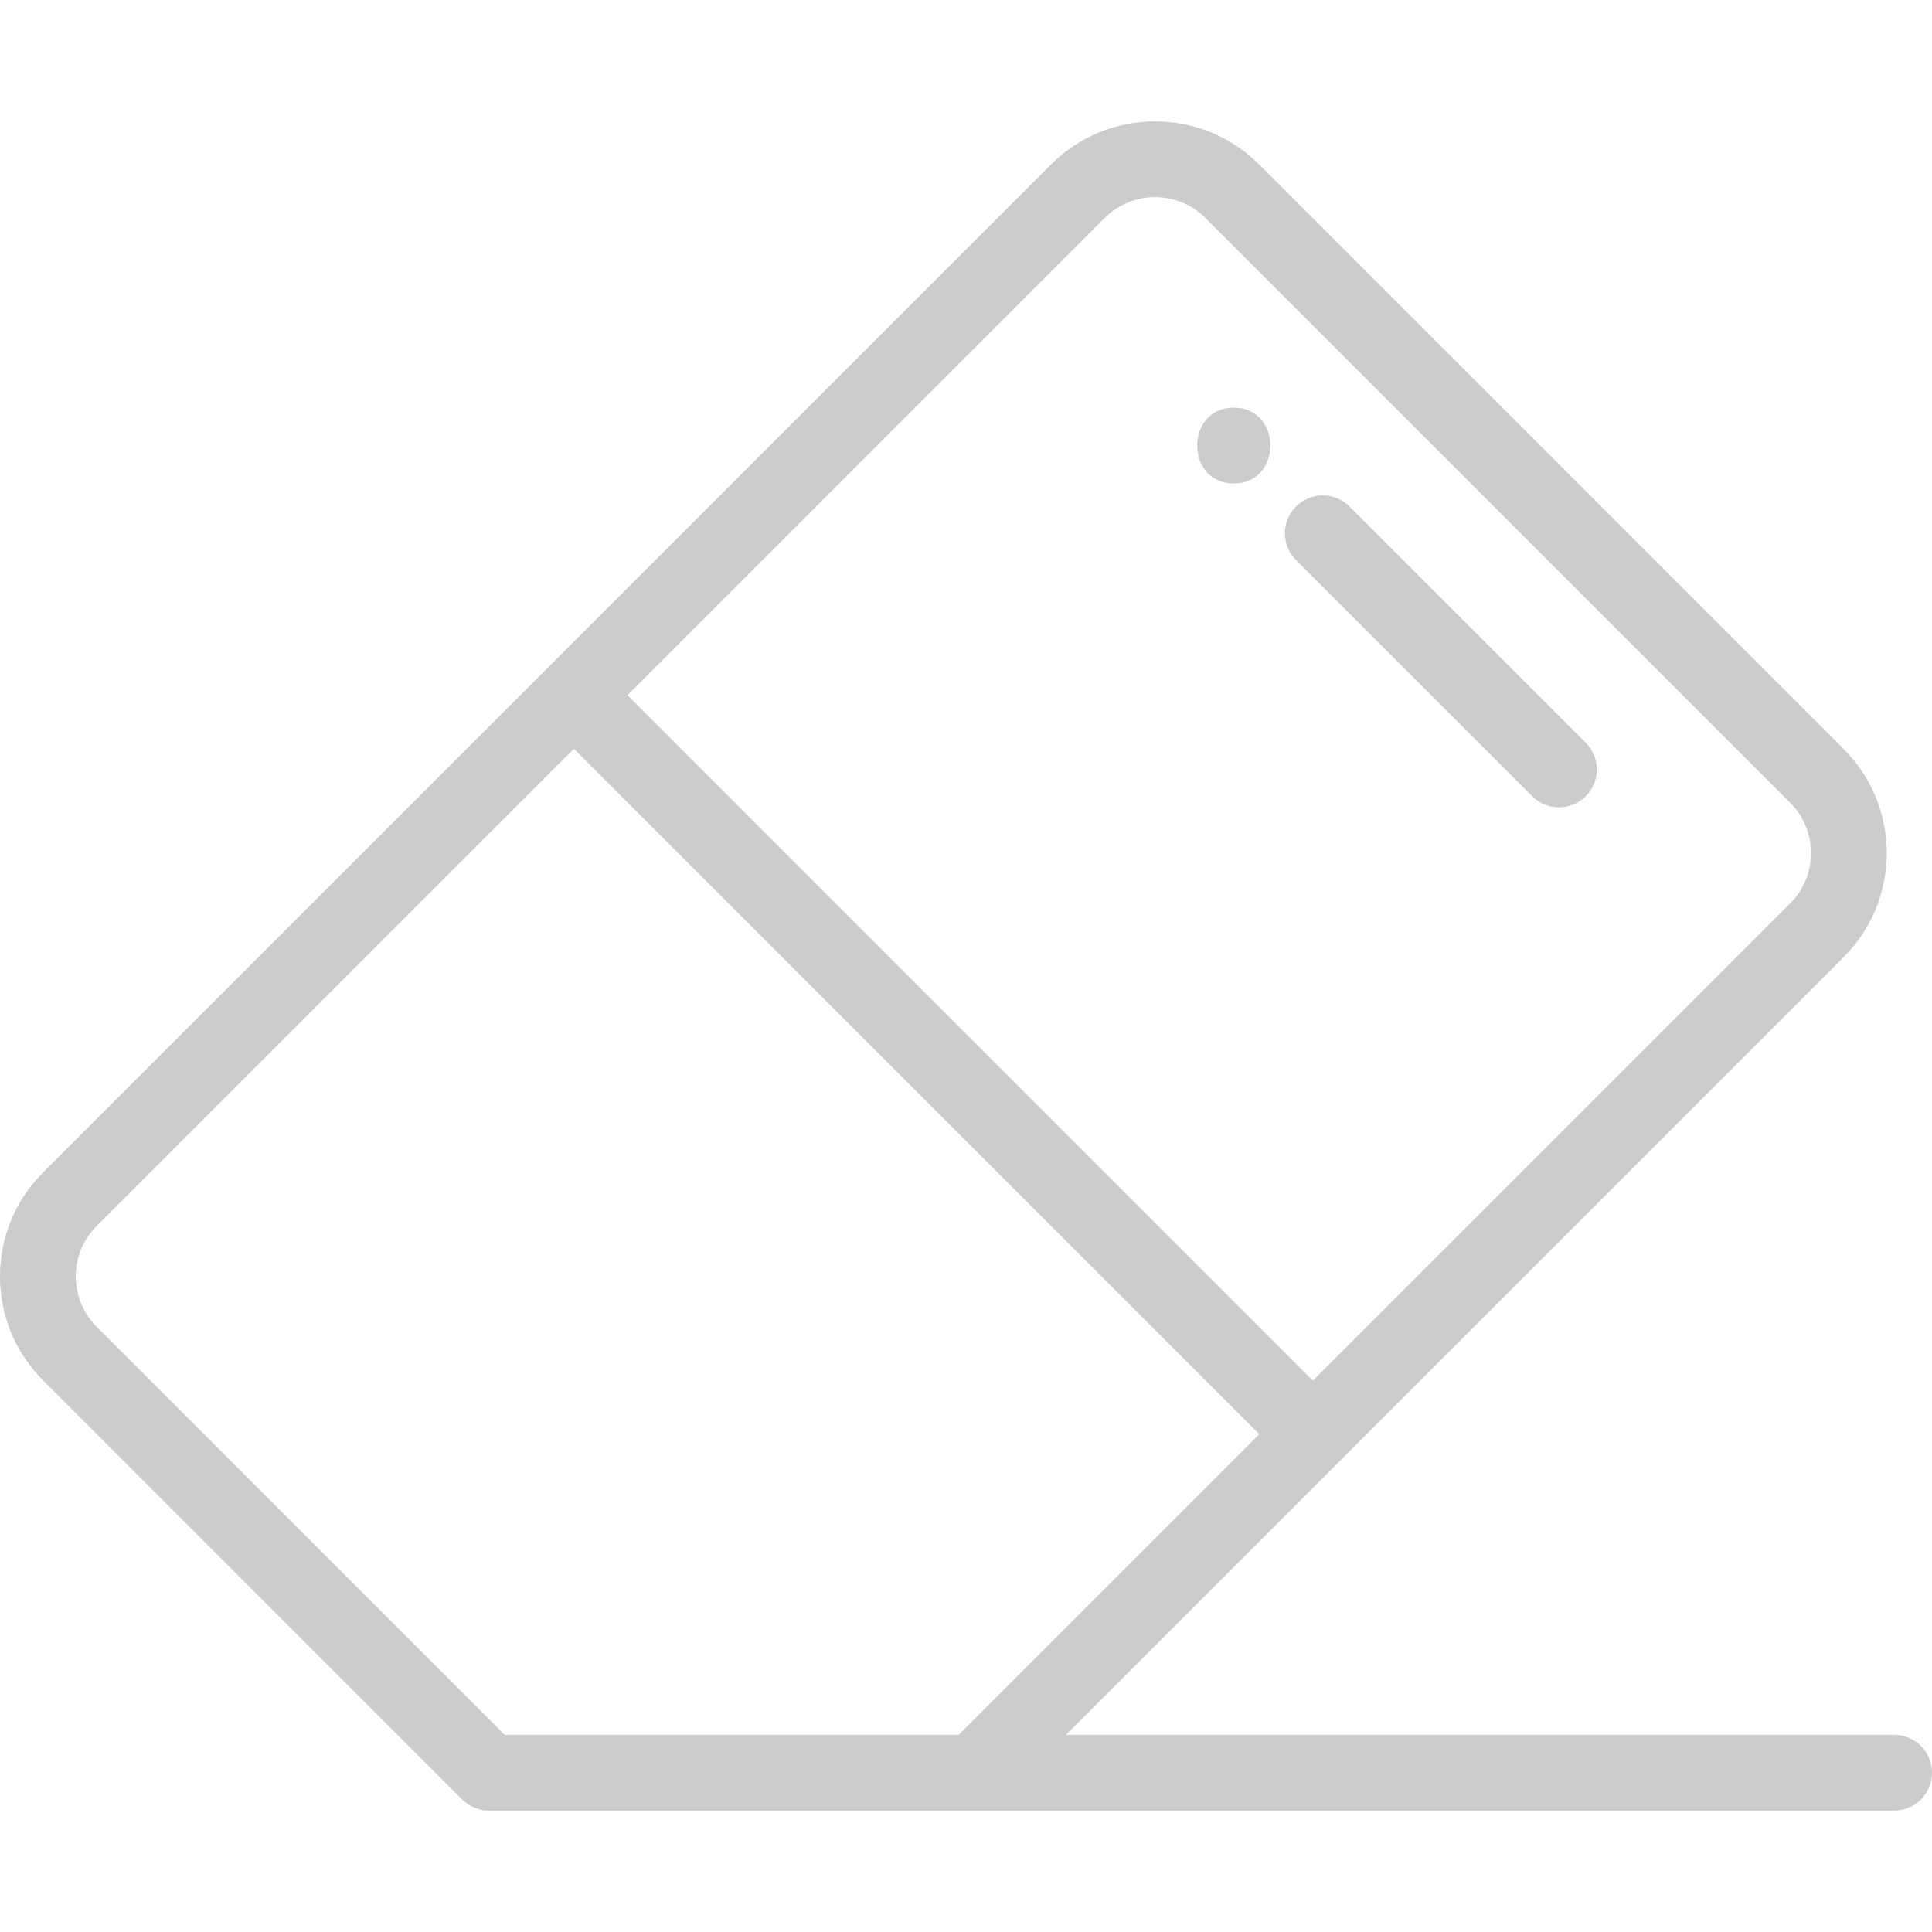 <?xml version="1.0" encoding="iso-8859-1"?>
<!-- Generator: Adobe Illustrator 19.0.0, SVG Export Plug-In . SVG Version: 6.00 Build 0)  -->
<svg version="1.1" id="Capa_1" xmlns="http://www.w3.org/2000/svg" xmlns:xlink="http://www.w3.org/1999/xlink" x="0px" y="0px"
	 viewBox="0 0 511.999 511.999" style="enable-background:new 0 0 511.999 511.999;" xml:space="preserve">
<g>
	<g>
		<path fill="#ccc" d="M501.961,459.745H282.485l72.551-72.551c0.001-0.001,0.001-0.001,0.002-0.002s0.001-0.001,0.002-0.002L488.611,253.62
			c15.19-15.19,15.19-39.907,0-55.098L333.654,43.566c-15.19-15.19-39.908-15.19-55.099,0L144.985,177.137
			c-0.001,0.001-0.002,0.001-0.002,0.002c0,0.001-0.001,0.002-0.002,0.003L11.411,310.711C4.053,318.07,0,327.853,0,338.259
			c0,10.408,4.054,20.189,11.411,27.54l111.075,111.085c0.002,0.002,0.004,0.003,0.006,0.005c0.232,0.232,0.476,0.452,0.73,0.66
			c0.118,0.097,0.243,0.182,0.363,0.272c0.141,0.105,0.278,0.215,0.425,0.312c0.146,0.097,0.297,0.183,0.447,0.272
			c0.13,0.078,0.259,0.161,0.394,0.233c0.155,0.083,0.314,0.154,0.472,0.228c0.139,0.065,0.275,0.135,0.417,0.194
			c0.157,0.065,0.317,0.117,0.476,0.175c0.15,0.053,0.296,0.11,0.45,0.158c0.166,0.05,0.333,0.087,0.501,0.128
			c0.15,0.037,0.298,0.079,0.451,0.11c0.203,0.04,0.407,0.065,0.611,0.093c0.12,0.016,0.238,0.04,0.359,0.052
			c0.337,0.033,0.675,0.051,1.013,0.05H501.96c5.544,0,10.039-4.495,10.039-10.039S507.505,459.745,501.961,459.745z
			 M292.753,57.765c7.361-7.363,19.342-7.363,26.702,0l154.956,154.956c7.362,7.362,7.362,19.341,0,26.702L347.938,365.896
			L166.281,184.237L292.753,57.765z M133.742,459.746L25.606,351.598c-3.565-3.561-5.528-8.298-5.528-13.339
			c0-5.043,1.964-9.783,5.531-13.349l126.474-126.474l181.658,181.659l-79.652,79.652H133.742z"/>
	</g>
</g>
<g>
	<g>
		<path fill="#ccc" d="M420.233,196.815l-62.584-62.584c-3.92-3.92-10.277-3.92-14.199,0c-3.92,3.92-3.92,10.277,0,14.198l62.585,62.585
			c1.961,1.961,4.53,2.94,7.099,2.94s5.138-0.981,7.099-2.94C424.153,207.093,424.153,200.736,420.233,196.815z"/>
	</g>
</g>
<g>
	<g>
		<path fill="#ccc" d="M326.96,108.035c-12.919,0-12.941,20.079,0,20.079C339.88,128.114,339.901,108.035,326.96,108.035z"/>
	</g>
</g>
<g>
</g>
<g>
</g>
<g>
</g>
<g>
</g>
<g>
</g>
<g>
</g>
<g>
</g>
<g>
</g>
<g>
</g>
<g>
</g>
<g>
</g>
<g>
</g>
<g>
</g>
<g>
</g>
<g>
</g>
</svg>

